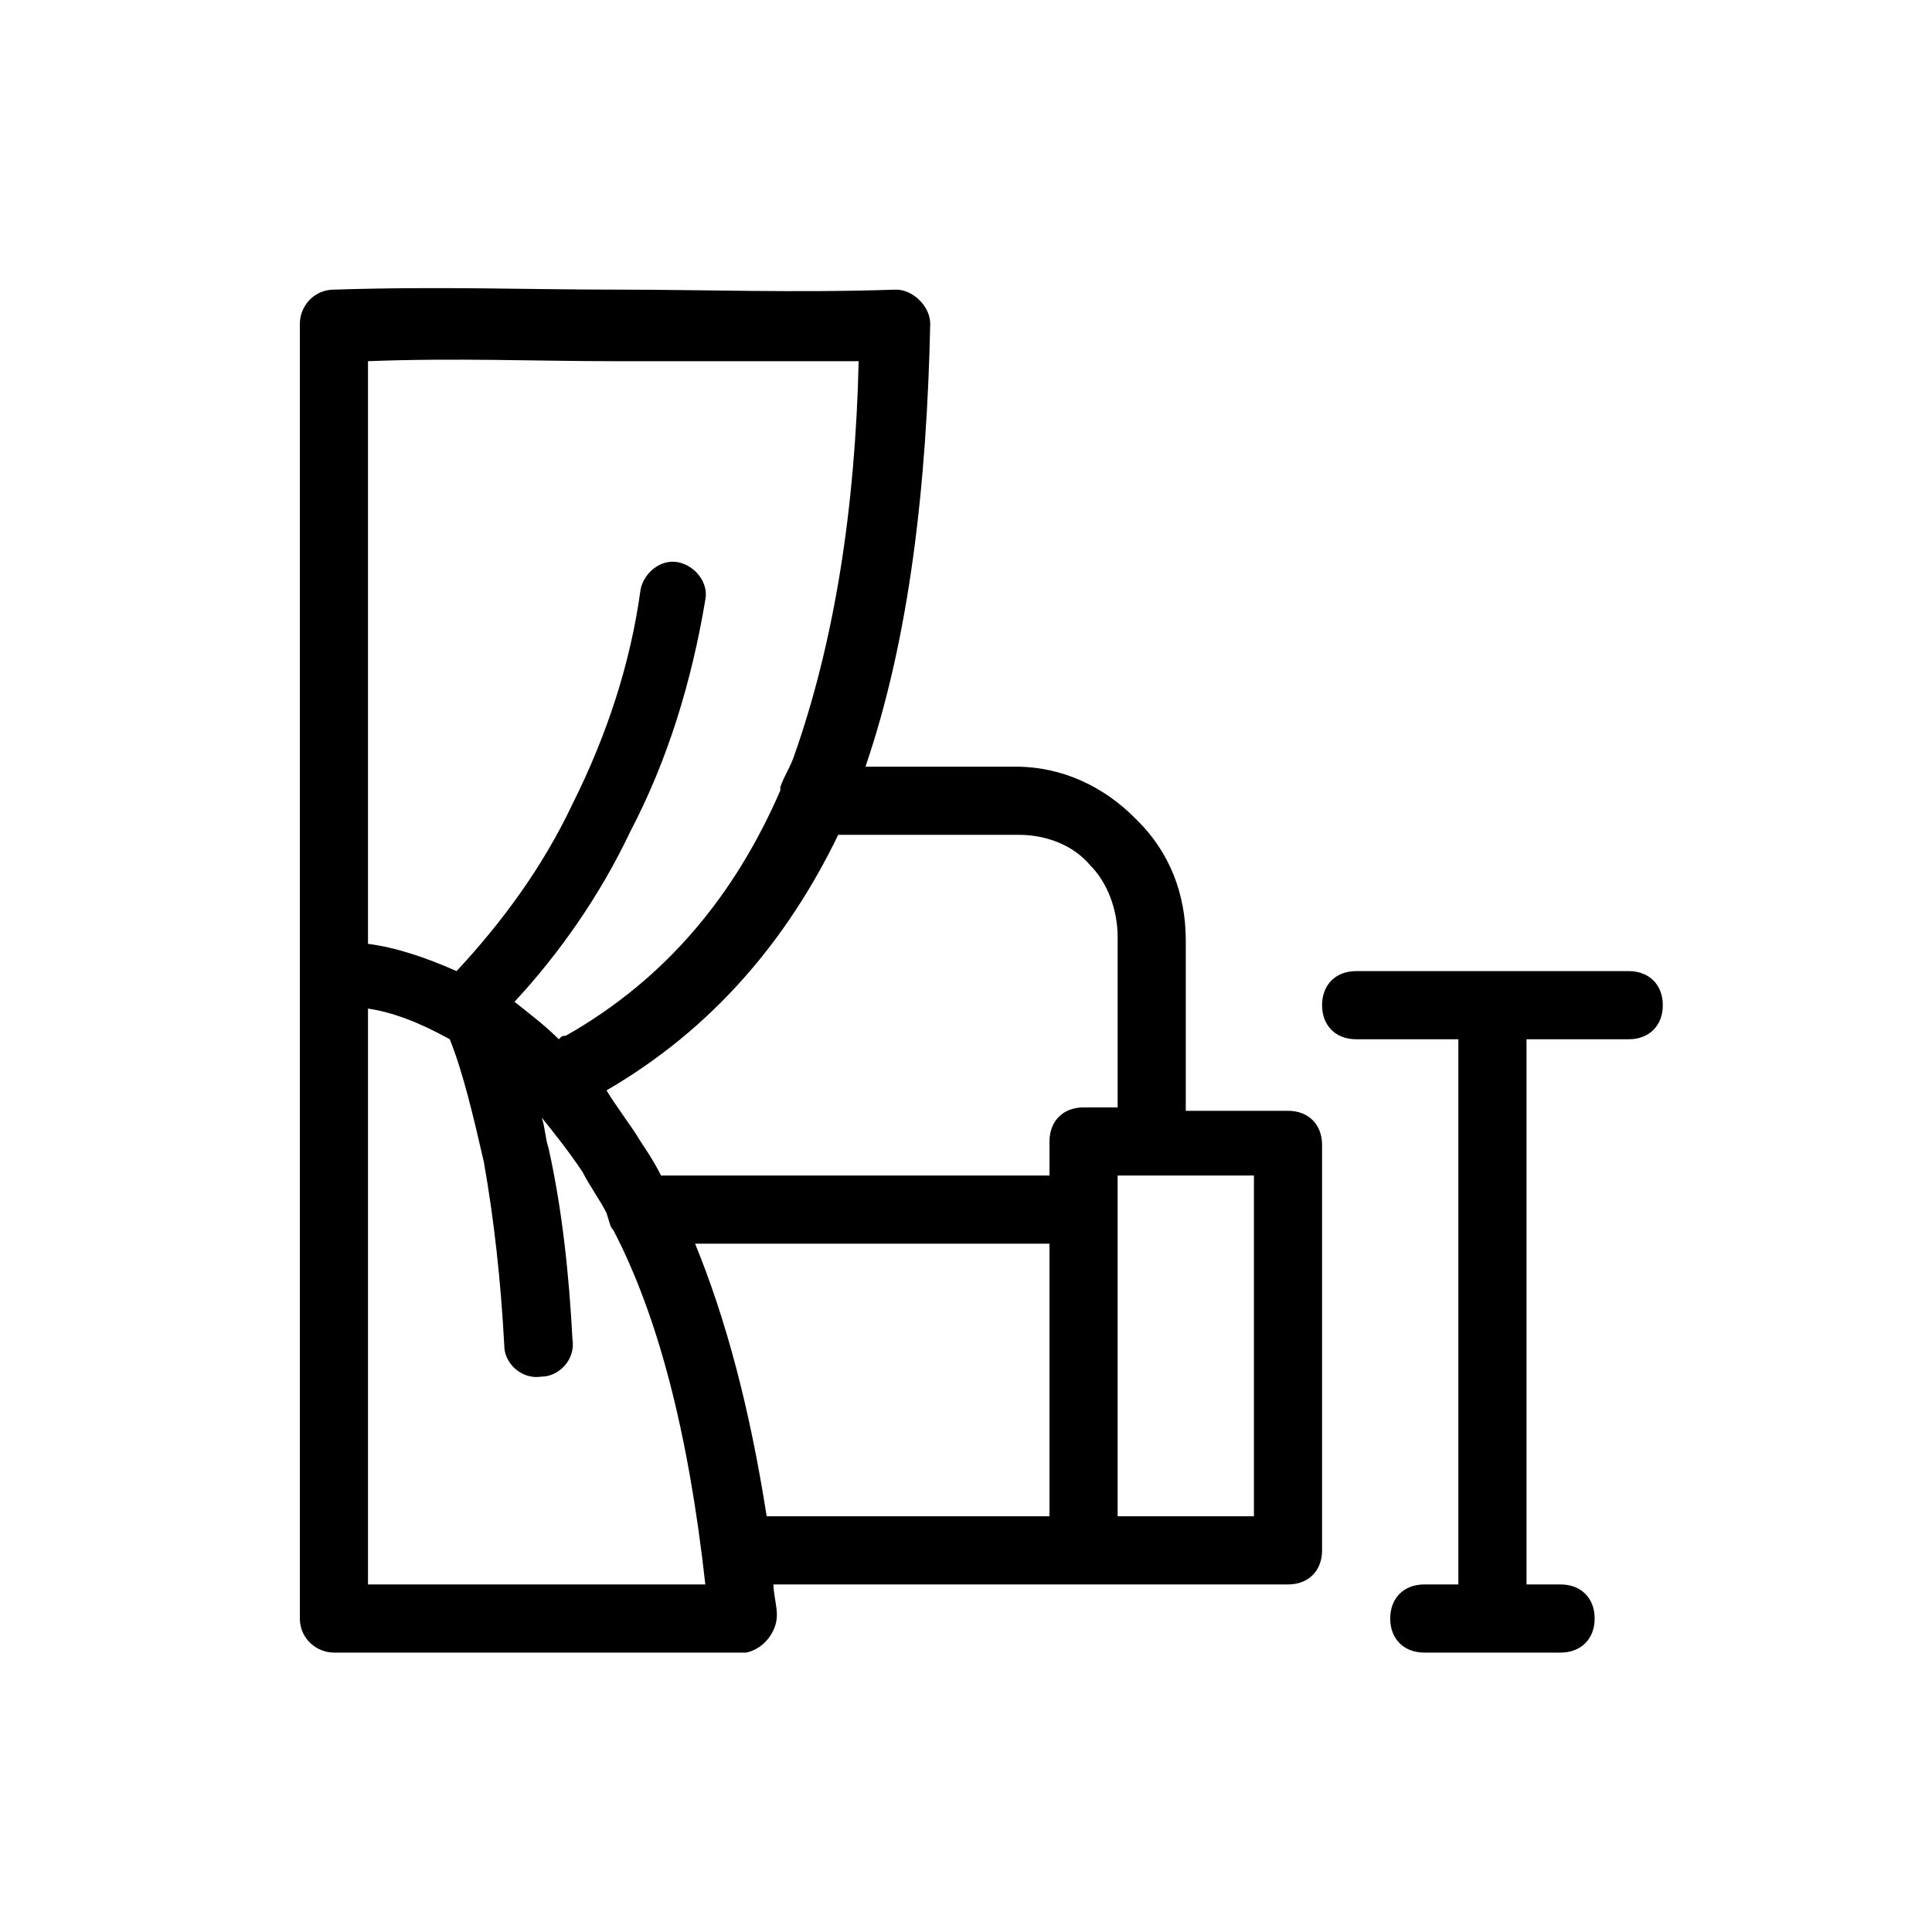 <?xml version="1.0" encoding="utf-8"?>
<!-- Generator: Adobe Illustrator 19.1.1, SVG Export Plug-In . SVG Version: 6.00 Build 0)  -->
<svg version="1.1" id="Слой_1" xmlns="http://www.w3.org/2000/svg" xmlns:xlink="http://www.w3.org/1999/xlink" x="0px" y="0px"
	 viewBox="0 0 56.7 56.7" style="enable-background:new 0 0 56.7 56.7;" xml:space="preserve">
<style type="text/css">
	.st0{fill-rule:evenodd;clip-rule:evenodd;}
</style>
<path class="st0" d="M16.4,30.5c0.1-0.1,0.1-0.1,0.2-0.1c3-1.7,5-4.2,6.3-7.2c0,0,0-0.1,0-0.1c0.1-0.3,0.3-0.6,0.4-0.9
	c1.2-3.4,1.8-7.3,1.9-11.6c-2.6,0-4.9,0-7.2,0c-2.3,0-4.6-0.1-7.2,0l0,17.1c0.8,0.1,1.7,0.4,2.6,0.8c1.3-1.4,2.5-3,3.4-4.9
	c1-2,1.7-4.1,2-6.3c0.1-0.5,0.6-0.9,1.1-0.8c0.5,0.1,0.9,0.6,0.8,1.1c-0.4,2.4-1.1,4.7-2.2,6.8c-0.9,1.9-2.1,3.6-3.4,5
	C15.6,29.8,16,30.1,16.4,30.5L16.4,30.5z M45.8,46.5c0.6,0,1,0.4,1,1s-0.4,1-1,1h-2h-2c-0.6,0-1-0.4-1-1s0.4-1,1-1h1v-16h-3
	c-0.6,0-1-0.4-1-1c0-0.6,0.4-1,1-1h4h4c0.6,0,1,0.4,1,1c0,0.6-0.4,1-1,1h-3v16H45.8L45.8,46.5z M30.8,36.5H20.4
	c0.9,2.2,1.6,4.8,2.1,8h8.3V36.5L30.8,36.5z M18,36.1c1.3,2.5,2.2,5.9,2.7,10.4c-1.9,0-3.4,0-4.9,0c-1.5,0-3.1,0-5,0l0-16.9
	c0.7,0.1,1.5,0.4,2.4,0.9c0.4,1,0.7,2.3,1,3.6c0.3,1.7,0.5,3.5,0.6,5.4c0,0.5,0.5,1,1.1,0.9c0.5,0,1-0.5,0.9-1.1
	c-0.1-1.9-0.3-3.8-0.7-5.6c-0.1-0.3-0.1-0.6-0.2-0.9c0.4,0.5,0.8,1,1.2,1.6c0.2,0.4,0.5,0.8,0.7,1.2C17.9,35.9,17.9,36,18,36.1
	L18,36.1z M19.4,34.5c-0.2-0.4-0.4-0.7-0.6-1c-0.3-0.5-0.7-1-1-1.5c3.1-1.8,5.3-4.4,6.8-7.5h5.3c0.8,0,1.6,0.3,2.1,0.9l0,0
	c0.5,0.5,0.8,1.3,0.8,2.1l0,5h-1c-0.6,0-1,0.4-1,1v1H19.4L19.4,34.5z M38.8,45.3c0,0.1,0,0.1,0,0.2c0,0.6-0.4,1-1,1h-6h-9.1
	c0,0.3,0.1,0.6,0.1,0.9c0,0.5-0.4,1-0.9,1.1c-0.1,0-0.1,0-0.2,0c-2.4,0-4.1,0-5.9,0c-1.8,0-3.6,0-6,0c-0.5,0-1-0.4-1-1l0-18.9
	c0,0,0-0.1,0-0.1l0,0l0-19c0-0.5,0.4-1,1-1c3.1-0.1,5.7,0,8.3,0c2.6,0,5.2,0.1,8.2,0h0c0.5,0,1,0.5,1,1c-0.1,4.7-0.6,9.2-1.9,13h4.4
	c1.4,0,2.6,0.6,3.5,1.5l0.1,0.1c0.9,0.9,1.4,2.1,1.4,3.5l0,5h3c0.6,0,1,0.4,1,1v11.7L38.8,45.3L38.8,45.3z M32.8,44.5h4v-10h-4v1
	V44.5z"/>
</svg>
